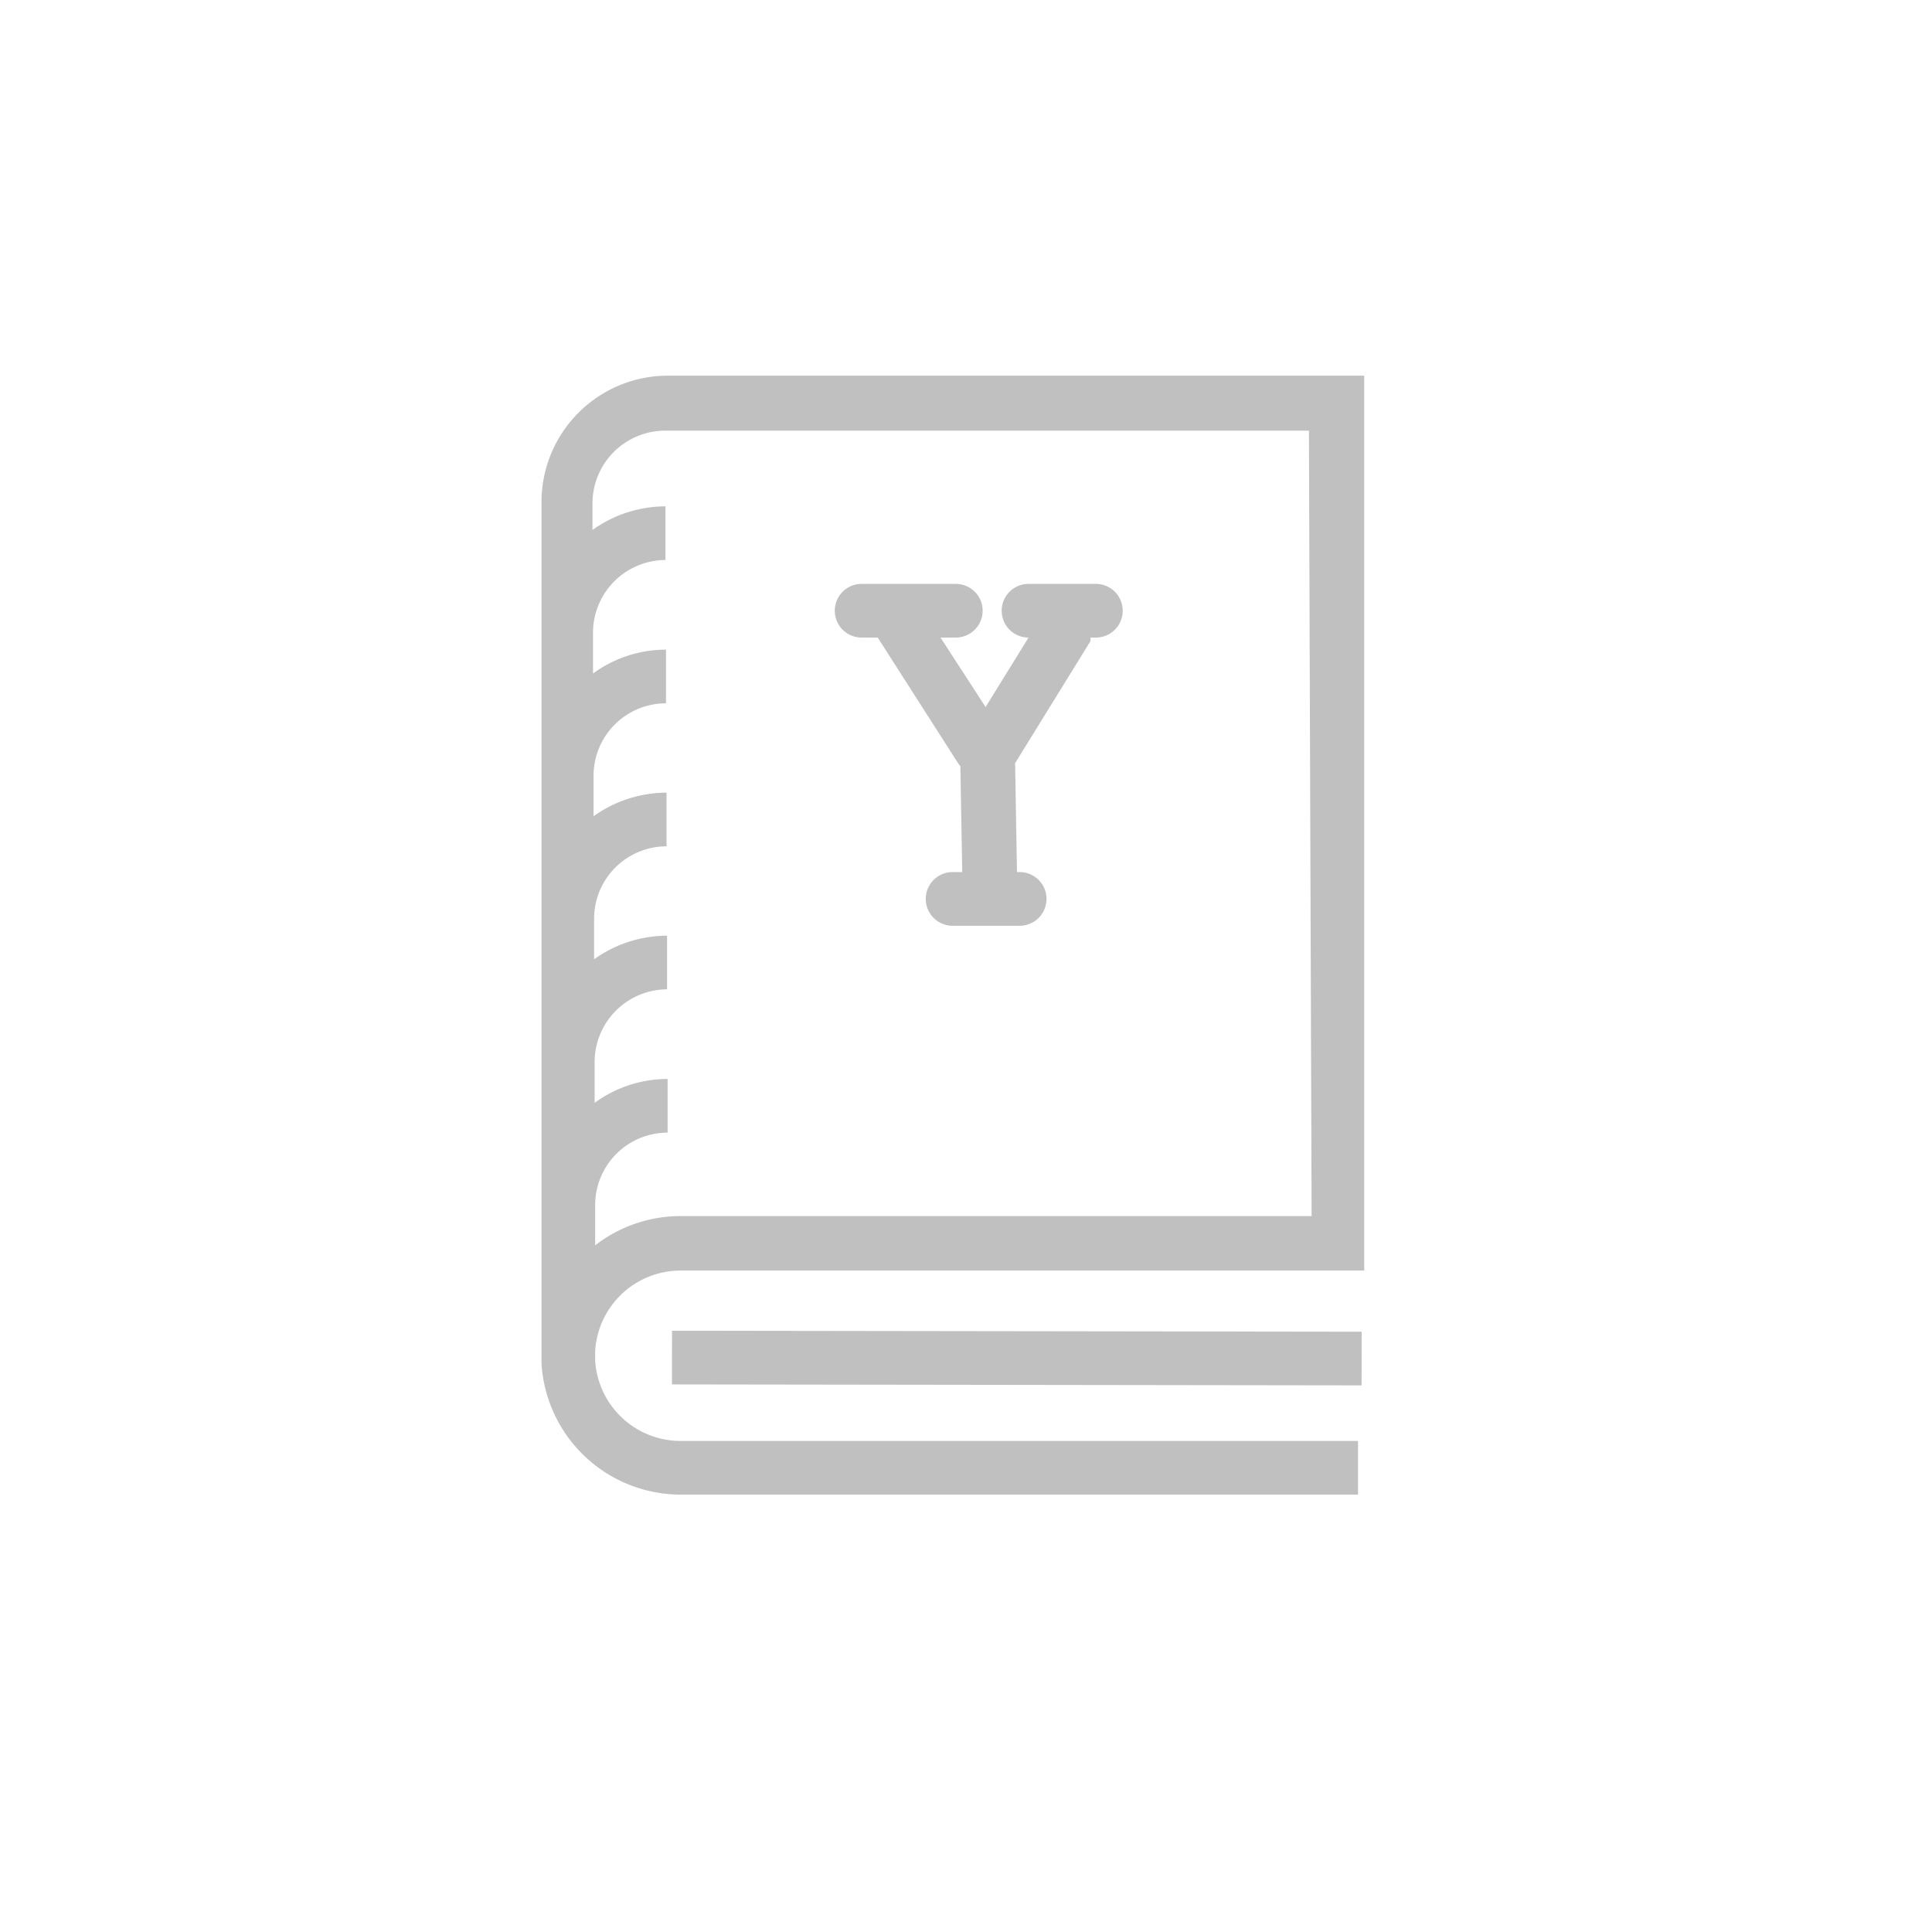 <svg id="Layer_1" data-name="Layer 1" xmlns="http://www.w3.org/2000/svg" viewBox="0 0 72 72"><defs><style>.cls-1{fill:silver}</style></defs><path class="cls-1" d="M24.88 14a4.71 4.71 0 00-4.7 4.7v32.1a5.2 5.2 0 005.18 4.9h25.25v-2H25.36a3.19 3.19 0 01-3.18-3v-.35a3.19 3.19 0 013.18-3h25.48V14zm24 31.32H25.36a5.2 5.2 0 00-3.18 1.09v-1.5a2.7 2.7 0 012.7-2.7v-2a4.61 4.61 0 00-2.72.89v-1.52a2.71 2.71 0 012.7-2.71v-2a4.69 4.69 0 00-2.72.88v-1.51a2.7 2.7 0 012.7-2.7v-2a4.69 4.69 0 00-2.72.88v-1.51a2.7 2.7 0 012.7-2.7v-2a4.61 4.61 0 00-2.72.89v-1.52a2.71 2.71 0 012.7-2.71v-2a4.69 4.69 0 00-2.72.88v-1a2.71 2.71 0 012.7-2.7h24z"/><path class="cls-1" transform="rotate(-89.92 37.892 50.609)" d="M36.89 37.76h2v25.7h-2z"/><path class="cls-1" d="M32.11 23.76h.6l3 4.69a.7.7 0 00.08.1l.07 3.95h-.36a1 1 0 100 2H38a1 1 0 000-2h-.1l-.07-4.06 2.81-4.55v-.13h.2a1 1 0 000-2h-2.51a1 1 0 000 2l-1.6 2.59-1.68-2.59h.57a1 1 0 000-2h-3.51a1 1 0 000 2z"/></svg>